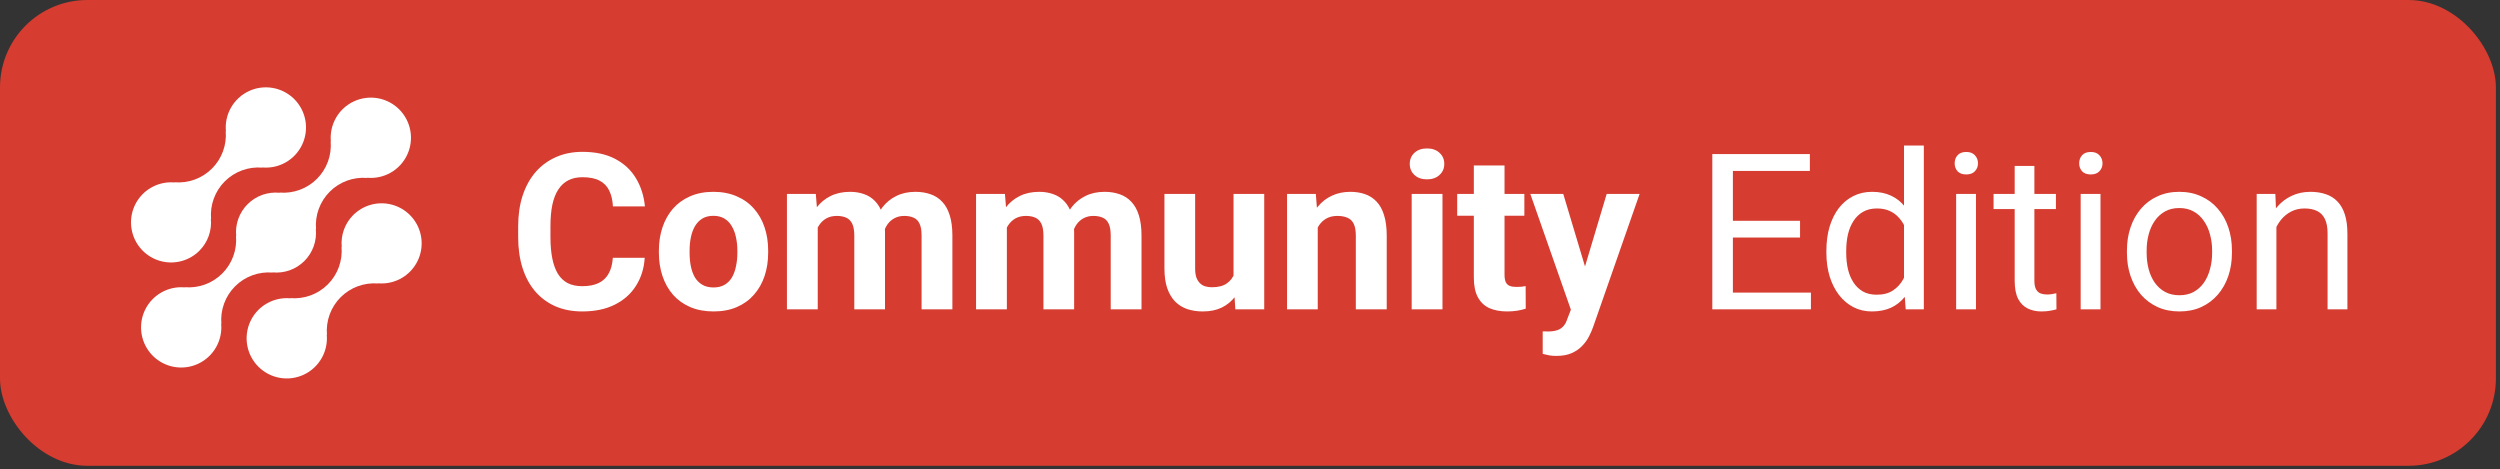 <svg width="229" height="43" viewBox="0 0 229 43" fill="none" xmlns="http://www.w3.org/2000/svg">
<rect x="0" y="0" width="229" height="43" fill="#333333" stroke="none"/>
<rect width="228.624" height="42.666" rx="8" fill="#D63C30"/>
<path d="M32.349 19.703C31.97 20.084 31.68 20.544 31.499 21.051C31.318 21.557 31.251 22.097 31.303 22.632L31.285 22.614C31.338 23.244 31.253 23.878 31.036 24.471C30.819 25.065 30.475 25.604 30.028 26.051C29.581 26.498 29.042 26.842 28.448 27.059C27.855 27.276 27.221 27.361 26.591 27.308L26.609 27.326C25.855 27.256 25.099 27.42 24.442 27.796C23.785 28.171 23.26 28.74 22.939 29.425C22.617 30.11 22.515 30.878 22.645 31.623C22.776 32.368 23.133 33.055 23.669 33.59C24.204 34.125 24.891 34.482 25.636 34.611C26.382 34.742 27.149 34.638 27.834 34.316C28.519 33.994 29.087 33.469 29.462 32.811C29.837 32.154 30.001 31.397 29.93 30.644L29.949 30.662C29.896 30.032 29.981 29.398 30.198 28.805C30.415 28.211 30.759 27.672 31.206 27.225C31.653 26.778 32.192 26.434 32.785 26.217C33.379 26 34.013 25.915 34.643 25.968L34.624 25.95C35.239 26.005 35.859 25.904 36.425 25.657C36.991 25.409 37.485 25.022 37.862 24.532C38.239 24.043 38.486 23.466 38.581 22.855C38.675 22.244 38.614 21.62 38.403 21.039C38.191 20.458 37.837 19.94 37.372 19.533C36.908 19.126 36.348 18.842 35.744 18.709C35.141 18.576 34.514 18.597 33.92 18.771C33.328 18.945 32.788 19.265 32.352 19.703H32.349Z" fill="white"/>
<path d="M24.972 24.968L24.953 24.95C25.488 25.004 26.029 24.938 26.536 24.758C27.042 24.577 27.503 24.286 27.883 23.906C28.264 23.526 28.555 23.065 28.736 22.559C28.917 22.052 28.983 21.511 28.93 20.976L28.949 20.994C28.896 20.364 28.981 19.73 29.198 19.137C29.415 18.543 29.759 18.004 30.206 17.557C30.653 17.11 31.192 16.766 31.785 16.549C32.379 16.332 33.013 16.247 33.643 16.3L33.624 16.282C34.377 16.353 35.134 16.189 35.791 15.814C36.449 15.439 36.974 14.87 37.296 14.185C37.618 13.5 37.721 12.733 37.591 11.987C37.461 11.242 37.104 10.555 36.568 10.019C36.033 9.484 35.346 9.127 34.601 8.997C33.855 8.867 33.088 8.97 32.403 9.292C31.718 9.614 31.149 10.139 30.774 10.796C30.398 11.454 30.235 12.21 30.306 12.964L30.288 12.945C30.341 13.575 30.256 14.209 30.039 14.803C29.822 15.396 29.478 15.935 29.031 16.383C28.584 16.829 28.045 17.174 27.451 17.39C26.858 17.608 26.224 17.692 25.594 17.639L25.612 17.658C25.076 17.604 24.536 17.67 24.029 17.85C23.522 18.031 23.062 18.322 22.681 18.702C22.301 19.082 22.009 19.543 21.828 20.049C21.647 20.556 21.581 21.097 21.635 21.632L21.617 21.614C21.67 22.244 21.585 22.878 21.368 23.471C21.15 24.065 20.806 24.604 20.36 25.051C19.913 25.498 19.374 25.842 18.78 26.059C18.186 26.276 17.553 26.361 16.923 26.308L16.941 26.326C16.187 26.255 15.43 26.419 14.773 26.794C14.116 27.169 13.591 27.738 13.268 28.423C12.947 29.108 12.844 29.875 12.974 30.621C13.104 31.366 13.461 32.053 13.996 32.589C14.531 33.124 15.219 33.481 15.964 33.611C16.71 33.741 17.477 33.638 18.162 33.316C18.847 32.994 19.416 32.469 19.791 31.812C20.166 31.154 20.33 30.398 20.259 29.644L20.278 29.662C20.225 29.032 20.31 28.398 20.527 27.805C20.744 27.211 21.088 26.672 21.535 26.225C21.982 25.778 22.521 25.434 23.114 25.217C23.708 25 24.342 24.915 24.972 24.968Z" fill="white"/>
<path d="M18.27 22.961C18.649 22.58 18.939 22.12 19.12 21.613C19.3 21.107 19.367 20.567 19.315 20.032L19.334 20.05C19.281 19.42 19.366 18.786 19.583 18.192C19.8 17.598 20.144 17.059 20.591 16.612C21.039 16.165 21.578 15.821 22.172 15.604C22.766 15.387 23.4 15.303 24.03 15.356L24.011 15.338C24.764 15.409 25.521 15.245 26.178 14.87C26.835 14.495 27.36 13.926 27.682 13.241C28.003 12.556 28.106 11.789 27.976 11.044C27.846 10.299 27.489 9.612 26.954 9.077C26.419 8.542 25.732 8.185 24.987 8.055C24.242 7.925 23.474 8.027 22.79 8.349C22.105 8.671 21.536 9.196 21.161 9.853C20.786 10.51 20.622 11.267 20.693 12.02L20.675 12.002C20.728 12.632 20.643 13.266 20.426 13.859C20.209 14.453 19.865 14.992 19.418 15.439C18.971 15.886 18.432 16.23 17.838 16.447C17.245 16.664 16.611 16.749 15.981 16.696L15.999 16.714C15.383 16.659 14.764 16.76 14.198 17.008C13.632 17.256 13.138 17.642 12.761 18.132C12.384 18.622 12.137 19.199 12.043 19.81C11.949 20.42 12.01 21.045 12.221 21.625C12.432 22.206 12.787 22.724 13.252 23.131C13.716 23.539 14.276 23.822 14.88 23.955C15.483 24.088 16.11 24.067 16.703 23.893C17.296 23.719 17.836 23.399 18.272 22.961H18.27Z" fill="white"/>
<path d="M56.135 23.616H59.055C58.997 24.573 58.733 25.423 58.264 26.165C57.802 26.907 57.154 27.487 56.321 27.903C55.494 28.32 54.498 28.528 53.333 28.528C52.421 28.528 51.604 28.372 50.882 28.06C50.159 27.741 49.54 27.285 49.026 26.692C48.518 26.1 48.131 25.384 47.864 24.544C47.597 23.704 47.464 22.763 47.464 21.722V20.735C47.464 19.694 47.6 18.753 47.874 17.913C48.154 17.067 48.551 16.347 49.065 15.755C49.586 15.162 50.208 14.707 50.93 14.388C51.653 14.069 52.46 13.909 53.352 13.909C54.537 13.909 55.536 14.124 56.35 14.554C57.17 14.983 57.805 15.576 58.255 16.331C58.71 17.086 58.984 17.946 59.075 18.909H56.145C56.113 18.336 55.999 17.851 55.803 17.454C55.608 17.05 55.312 16.748 54.915 16.546C54.524 16.338 54.003 16.233 53.352 16.233C52.864 16.233 52.438 16.325 52.073 16.507C51.708 16.689 51.402 16.966 51.155 17.337C50.907 17.708 50.722 18.177 50.598 18.743C50.481 19.303 50.422 19.961 50.422 20.716V21.722C50.422 22.457 50.478 23.105 50.589 23.665C50.699 24.218 50.868 24.687 51.096 25.071C51.331 25.449 51.63 25.735 51.995 25.931C52.366 26.119 52.812 26.214 53.333 26.214C53.945 26.214 54.449 26.116 54.846 25.921C55.243 25.726 55.546 25.436 55.755 25.052C55.969 24.668 56.096 24.189 56.135 23.616ZM60.354 23.157V22.952C60.354 22.177 60.465 21.465 60.686 20.814C60.907 20.156 61.23 19.586 61.653 19.105C62.076 18.623 62.597 18.248 63.215 17.982C63.834 17.708 64.544 17.571 65.344 17.571C66.145 17.571 66.858 17.708 67.483 17.982C68.108 18.248 68.632 18.623 69.055 19.105C69.485 19.586 69.811 20.156 70.032 20.814C70.253 21.465 70.364 22.177 70.364 22.952V23.157C70.364 23.925 70.253 24.638 70.032 25.296C69.811 25.947 69.485 26.517 69.055 27.005C68.632 27.487 68.111 27.861 67.493 28.128C66.874 28.395 66.165 28.528 65.364 28.528C64.563 28.528 63.85 28.395 63.225 28.128C62.607 27.861 62.083 27.487 61.653 27.005C61.23 26.517 60.907 25.947 60.686 25.296C60.465 24.638 60.354 23.925 60.354 23.157ZM63.167 22.952V23.157C63.167 23.6 63.206 24.013 63.284 24.398C63.362 24.782 63.486 25.12 63.655 25.413C63.831 25.7 64.059 25.924 64.338 26.087C64.618 26.25 64.96 26.331 65.364 26.331C65.754 26.331 66.09 26.25 66.37 26.087C66.65 25.924 66.874 25.7 67.044 25.413C67.213 25.12 67.337 24.782 67.415 24.398C67.499 24.013 67.542 23.6 67.542 23.157V22.952C67.542 22.523 67.499 22.119 67.415 21.741C67.337 21.357 67.21 21.019 67.034 20.726C66.865 20.426 66.64 20.192 66.36 20.023C66.08 19.853 65.742 19.769 65.344 19.769C64.947 19.769 64.609 19.853 64.329 20.023C64.055 20.192 63.831 20.426 63.655 20.726C63.486 21.019 63.362 21.357 63.284 21.741C63.206 22.119 63.167 22.523 63.167 22.952ZM74.905 19.954V28.333H72.083V17.767H74.729L74.905 19.954ZM74.514 22.679H73.733C73.733 21.943 73.821 21.266 73.997 20.648C74.179 20.023 74.443 19.482 74.788 19.026C75.139 18.564 75.572 18.206 76.087 17.952C76.601 17.698 77.197 17.571 77.874 17.571C78.342 17.571 78.772 17.643 79.163 17.786C79.553 17.923 79.889 18.141 80.169 18.441C80.455 18.733 80.676 19.118 80.833 19.593C80.989 20.062 81.067 20.625 81.067 21.282V28.333H78.254V21.595C78.254 21.113 78.189 20.742 78.059 20.482C77.929 20.221 77.743 20.039 77.503 19.935C77.268 19.831 76.985 19.778 76.653 19.778C76.288 19.778 75.969 19.853 75.696 20.003C75.429 20.153 75.208 20.361 75.032 20.628C74.856 20.888 74.726 21.194 74.641 21.546C74.557 21.898 74.514 22.275 74.514 22.679ZM80.803 22.357L79.797 22.483C79.797 21.793 79.882 21.152 80.051 20.56C80.227 19.967 80.484 19.446 80.823 18.997C81.168 18.548 81.594 18.2 82.102 17.952C82.61 17.698 83.196 17.571 83.86 17.571C84.368 17.571 84.83 17.646 85.247 17.796C85.663 17.939 86.018 18.17 86.311 18.489C86.611 18.802 86.838 19.212 86.995 19.72C87.157 20.228 87.239 20.849 87.239 21.585V28.333H84.417V21.585C84.417 21.097 84.352 20.726 84.221 20.472C84.098 20.211 83.915 20.032 83.674 19.935C83.44 19.831 83.16 19.778 82.835 19.778C82.496 19.778 82.2 19.847 81.946 19.983C81.692 20.114 81.48 20.296 81.311 20.53C81.142 20.765 81.015 21.038 80.93 21.351C80.846 21.657 80.803 21.992 80.803 22.357ZM92.229 19.954V28.333H89.407V17.767H92.053L92.229 19.954ZM91.838 22.679H91.057C91.057 21.943 91.145 21.266 91.321 20.648C91.503 20.023 91.767 19.482 92.112 19.026C92.463 18.564 92.896 18.206 93.411 17.952C93.925 17.698 94.521 17.571 95.198 17.571C95.667 17.571 96.096 17.643 96.487 17.786C96.878 17.923 97.213 18.141 97.493 18.441C97.779 18.733 98.001 19.118 98.157 19.593C98.313 20.062 98.391 20.625 98.391 21.282V28.333H95.579V21.595C95.579 21.113 95.514 20.742 95.383 20.482C95.253 20.221 95.068 20.039 94.827 19.935C94.592 19.831 94.309 19.778 93.977 19.778C93.613 19.778 93.294 19.853 93.02 20.003C92.753 20.153 92.532 20.361 92.356 20.628C92.18 20.888 92.05 21.194 91.966 21.546C91.881 21.898 91.838 22.275 91.838 22.679ZM98.128 22.357L97.122 22.483C97.122 21.793 97.206 21.152 97.376 20.56C97.551 19.967 97.809 19.446 98.147 18.997C98.492 18.548 98.919 18.2 99.426 17.952C99.934 17.698 100.52 17.571 101.184 17.571C101.692 17.571 102.154 17.646 102.571 17.796C102.988 17.939 103.342 18.17 103.635 18.489C103.935 18.802 104.163 19.212 104.319 19.72C104.482 20.228 104.563 20.849 104.563 21.585V28.333H101.741V21.585C101.741 21.097 101.676 20.726 101.546 20.472C101.422 20.211 101.24 20.032 100.999 19.935C100.764 19.831 100.484 19.778 100.159 19.778C99.82 19.778 99.524 19.847 99.27 19.983C99.016 20.114 98.805 20.296 98.635 20.53C98.466 20.765 98.339 21.038 98.254 21.351C98.17 21.657 98.128 21.992 98.128 22.357ZM112.991 25.804V17.767H115.803V28.333H113.157L112.991 25.804ZM113.303 23.636L114.133 23.616C114.133 24.319 114.052 24.974 113.889 25.579C113.727 26.178 113.482 26.699 113.157 27.142C112.831 27.578 112.421 27.92 111.926 28.167C111.432 28.408 110.849 28.528 110.178 28.528C109.664 28.528 109.189 28.457 108.753 28.314C108.323 28.164 107.952 27.933 107.639 27.62C107.333 27.301 107.092 26.894 106.917 26.399C106.747 25.898 106.663 25.296 106.663 24.593V17.767H109.475V24.612C109.475 24.925 109.511 25.189 109.583 25.403C109.661 25.618 109.768 25.794 109.905 25.931C110.042 26.067 110.201 26.165 110.383 26.224C110.572 26.282 110.781 26.312 111.008 26.312C111.588 26.312 112.044 26.194 112.376 25.96C112.714 25.726 112.952 25.407 113.089 25.003C113.232 24.593 113.303 24.137 113.303 23.636ZM120.706 20.023V28.333H117.893V17.767H120.53L120.706 20.023ZM120.296 22.679H119.534C119.534 21.898 119.635 21.194 119.837 20.569C120.038 19.938 120.322 19.401 120.686 18.958C121.051 18.509 121.484 18.167 121.985 17.933C122.493 17.692 123.059 17.571 123.684 17.571C124.179 17.571 124.631 17.643 125.042 17.786C125.452 17.929 125.803 18.157 126.096 18.47C126.396 18.782 126.624 19.196 126.78 19.71C126.943 20.224 127.024 20.853 127.024 21.595V28.333H124.192V21.585C124.192 21.116 124.127 20.752 123.997 20.491C123.866 20.231 123.674 20.049 123.421 19.944C123.173 19.834 122.867 19.778 122.503 19.778C122.125 19.778 121.796 19.853 121.516 20.003C121.243 20.153 121.015 20.361 120.833 20.628C120.657 20.888 120.523 21.194 120.432 21.546C120.341 21.898 120.296 22.275 120.296 22.679ZM132.131 17.767V28.333H129.309V17.767H132.131ZM129.133 15.013C129.133 14.603 129.277 14.264 129.563 13.997C129.85 13.73 130.234 13.597 130.715 13.597C131.191 13.597 131.572 13.73 131.858 13.997C132.151 14.264 132.297 14.603 132.297 15.013C132.297 15.423 132.151 15.761 131.858 16.028C131.572 16.295 131.191 16.429 130.715 16.429C130.234 16.429 129.85 16.295 129.563 16.028C129.277 15.761 129.133 15.423 129.133 15.013ZM139.631 17.767V19.759H133.479V17.767H139.631ZM135.003 15.159H137.815V25.149C137.815 25.456 137.854 25.69 137.932 25.853C138.017 26.015 138.141 26.129 138.303 26.194C138.466 26.253 138.671 26.282 138.919 26.282C139.094 26.282 139.251 26.276 139.387 26.263C139.531 26.243 139.651 26.224 139.749 26.204L139.758 28.274C139.518 28.353 139.257 28.414 138.977 28.46C138.697 28.506 138.388 28.528 138.049 28.528C137.431 28.528 136.891 28.427 136.428 28.226C135.973 28.017 135.621 27.685 135.374 27.23C135.126 26.774 135.003 26.175 135.003 25.433V15.159ZM144.368 27.142L147.171 17.767H150.188L145.94 29.925C145.849 30.192 145.725 30.478 145.569 30.784C145.419 31.09 145.214 31.38 144.954 31.653C144.7 31.933 144.378 32.161 143.987 32.337C143.603 32.513 143.131 32.601 142.571 32.601C142.304 32.601 142.086 32.584 141.917 32.552C141.747 32.519 141.546 32.474 141.311 32.415V30.355C141.383 30.355 141.458 30.355 141.536 30.355C141.614 30.361 141.689 30.364 141.76 30.364C142.131 30.364 142.434 30.322 142.669 30.237C142.903 30.153 143.092 30.023 143.235 29.847C143.378 29.677 143.492 29.456 143.577 29.183L144.368 27.142ZM143.196 17.767L145.491 25.423L145.891 28.401L143.977 28.607L140.178 17.767H143.196ZM165.881 26.8V28.333H158.352V26.8H165.881ZM158.733 14.114V28.333H156.848V14.114H158.733ZM164.885 20.228V21.761H158.352V20.228H164.885ZM165.784 14.114V15.657H158.352V14.114H165.784ZM174.407 26.282V13.333H176.223V28.333H174.563L174.407 26.282ZM167.297 23.167V22.962C167.297 22.155 167.395 21.422 167.59 20.765C167.792 20.101 168.075 19.531 168.44 19.056C168.811 18.581 169.251 18.216 169.758 17.962C170.273 17.702 170.846 17.571 171.477 17.571C172.141 17.571 172.721 17.689 173.215 17.923C173.717 18.151 174.14 18.486 174.485 18.929C174.837 19.365 175.113 19.892 175.315 20.511C175.517 21.129 175.657 21.829 175.735 22.61V23.509C175.663 24.284 175.523 24.98 175.315 25.599C175.113 26.217 174.837 26.744 174.485 27.181C174.14 27.617 173.717 27.952 173.215 28.187C172.714 28.414 172.128 28.528 171.458 28.528C170.839 28.528 170.273 28.395 169.758 28.128C169.251 27.861 168.811 27.487 168.44 27.005C168.075 26.523 167.792 25.957 167.59 25.306C167.395 24.648 167.297 23.935 167.297 23.167ZM169.114 22.962V23.167C169.114 23.694 169.166 24.189 169.27 24.651C169.381 25.114 169.55 25.521 169.778 25.872C170.006 26.224 170.296 26.5 170.647 26.702C170.999 26.898 171.419 26.995 171.907 26.995C172.506 26.995 172.997 26.868 173.381 26.614C173.772 26.36 174.085 26.025 174.319 25.608C174.553 25.192 174.736 24.739 174.866 24.251V21.898C174.788 21.539 174.674 21.194 174.524 20.862C174.381 20.524 174.192 20.224 173.958 19.964C173.73 19.697 173.447 19.485 173.108 19.329C172.776 19.173 172.382 19.095 171.926 19.095C171.432 19.095 171.005 19.199 170.647 19.407C170.296 19.609 170.006 19.889 169.778 20.247C169.55 20.599 169.381 21.009 169.27 21.478C169.166 21.94 169.114 22.435 169.114 22.962ZM180.999 17.767V28.333H179.182V17.767H180.999ZM179.046 14.964C179.046 14.671 179.133 14.424 179.309 14.222C179.491 14.02 179.758 13.919 180.11 13.919C180.455 13.919 180.719 14.02 180.901 14.222C181.09 14.424 181.184 14.671 181.184 14.964C181.184 15.244 181.09 15.485 180.901 15.687C180.719 15.882 180.455 15.98 180.11 15.98C179.758 15.98 179.491 15.882 179.309 15.687C179.133 15.485 179.046 15.244 179.046 14.964ZM188.323 17.767V19.153H182.61V17.767H188.323ZM184.544 15.198H186.35V25.716C186.35 26.074 186.406 26.344 186.516 26.526C186.627 26.709 186.77 26.829 186.946 26.888C187.122 26.946 187.311 26.976 187.512 26.976C187.662 26.976 187.818 26.963 187.981 26.937C188.15 26.904 188.277 26.878 188.362 26.858L188.372 28.333C188.228 28.379 188.04 28.421 187.805 28.46C187.577 28.506 187.301 28.528 186.975 28.528C186.533 28.528 186.126 28.441 185.755 28.265C185.383 28.089 185.087 27.796 184.866 27.386C184.651 26.969 184.544 26.409 184.544 25.706V15.198ZM192.405 17.767V28.333H190.589V17.767H192.405ZM190.452 14.964C190.452 14.671 190.54 14.424 190.715 14.222C190.898 14.02 191.165 13.919 191.516 13.919C191.861 13.919 192.125 14.02 192.307 14.222C192.496 14.424 192.59 14.671 192.59 14.964C192.59 15.244 192.496 15.485 192.307 15.687C192.125 15.882 191.861 15.98 191.516 15.98C191.165 15.98 190.898 15.882 190.715 15.687C190.54 15.485 190.452 15.244 190.452 14.964ZM194.827 23.167V22.942C194.827 22.181 194.937 21.474 195.159 20.823C195.38 20.166 195.699 19.596 196.116 19.114C196.533 18.626 197.037 18.248 197.63 17.982C198.222 17.708 198.886 17.571 199.622 17.571C200.364 17.571 201.031 17.708 201.624 17.982C202.223 18.248 202.73 18.626 203.147 19.114C203.57 19.596 203.893 20.166 204.114 20.823C204.335 21.474 204.446 22.181 204.446 22.942V23.167C204.446 23.929 204.335 24.635 204.114 25.286C203.893 25.937 203.57 26.507 203.147 26.995C202.73 27.477 202.226 27.855 201.633 28.128C201.047 28.395 200.383 28.528 199.641 28.528C198.899 28.528 198.232 28.395 197.639 28.128C197.047 27.855 196.539 27.477 196.116 26.995C195.699 26.507 195.38 25.937 195.159 25.286C194.937 24.635 194.827 23.929 194.827 23.167ZM196.633 22.942V23.167C196.633 23.694 196.695 24.192 196.819 24.661C196.943 25.123 197.128 25.534 197.376 25.892C197.63 26.25 197.945 26.533 198.323 26.741C198.7 26.943 199.14 27.044 199.641 27.044C200.136 27.044 200.569 26.943 200.94 26.741C201.318 26.533 201.63 26.25 201.878 25.892C202.125 25.534 202.311 25.123 202.434 24.661C202.564 24.192 202.63 23.694 202.63 23.167V22.942C202.63 22.422 202.564 21.93 202.434 21.468C202.311 20.999 202.122 20.586 201.868 20.228C201.62 19.863 201.308 19.577 200.93 19.368C200.559 19.16 200.123 19.056 199.622 19.056C199.127 19.056 198.691 19.16 198.313 19.368C197.942 19.577 197.63 19.863 197.376 20.228C197.128 20.586 196.943 20.999 196.819 21.468C196.695 21.93 196.633 22.422 196.633 22.942ZM208.518 20.023V28.333H206.712V17.767H208.421L208.518 20.023ZM208.089 22.649L207.337 22.62C207.343 21.898 207.45 21.23 207.659 20.618C207.867 20 208.16 19.463 208.538 19.007C208.915 18.551 209.365 18.2 209.885 17.952C210.413 17.698 210.995 17.571 211.633 17.571C212.154 17.571 212.623 17.643 213.04 17.786C213.456 17.923 213.811 18.144 214.104 18.45C214.404 18.756 214.631 19.153 214.788 19.642C214.944 20.123 215.022 20.713 215.022 21.409V28.333H213.206V21.39C213.206 20.836 213.124 20.394 212.962 20.062C212.799 19.723 212.561 19.479 212.249 19.329C211.936 19.173 211.552 19.095 211.096 19.095C210.647 19.095 210.237 19.189 209.866 19.378C209.501 19.567 209.186 19.827 208.919 20.159C208.658 20.491 208.453 20.872 208.303 21.302C208.16 21.725 208.089 22.174 208.089 22.649Z" fill="white"/>
</svg>
